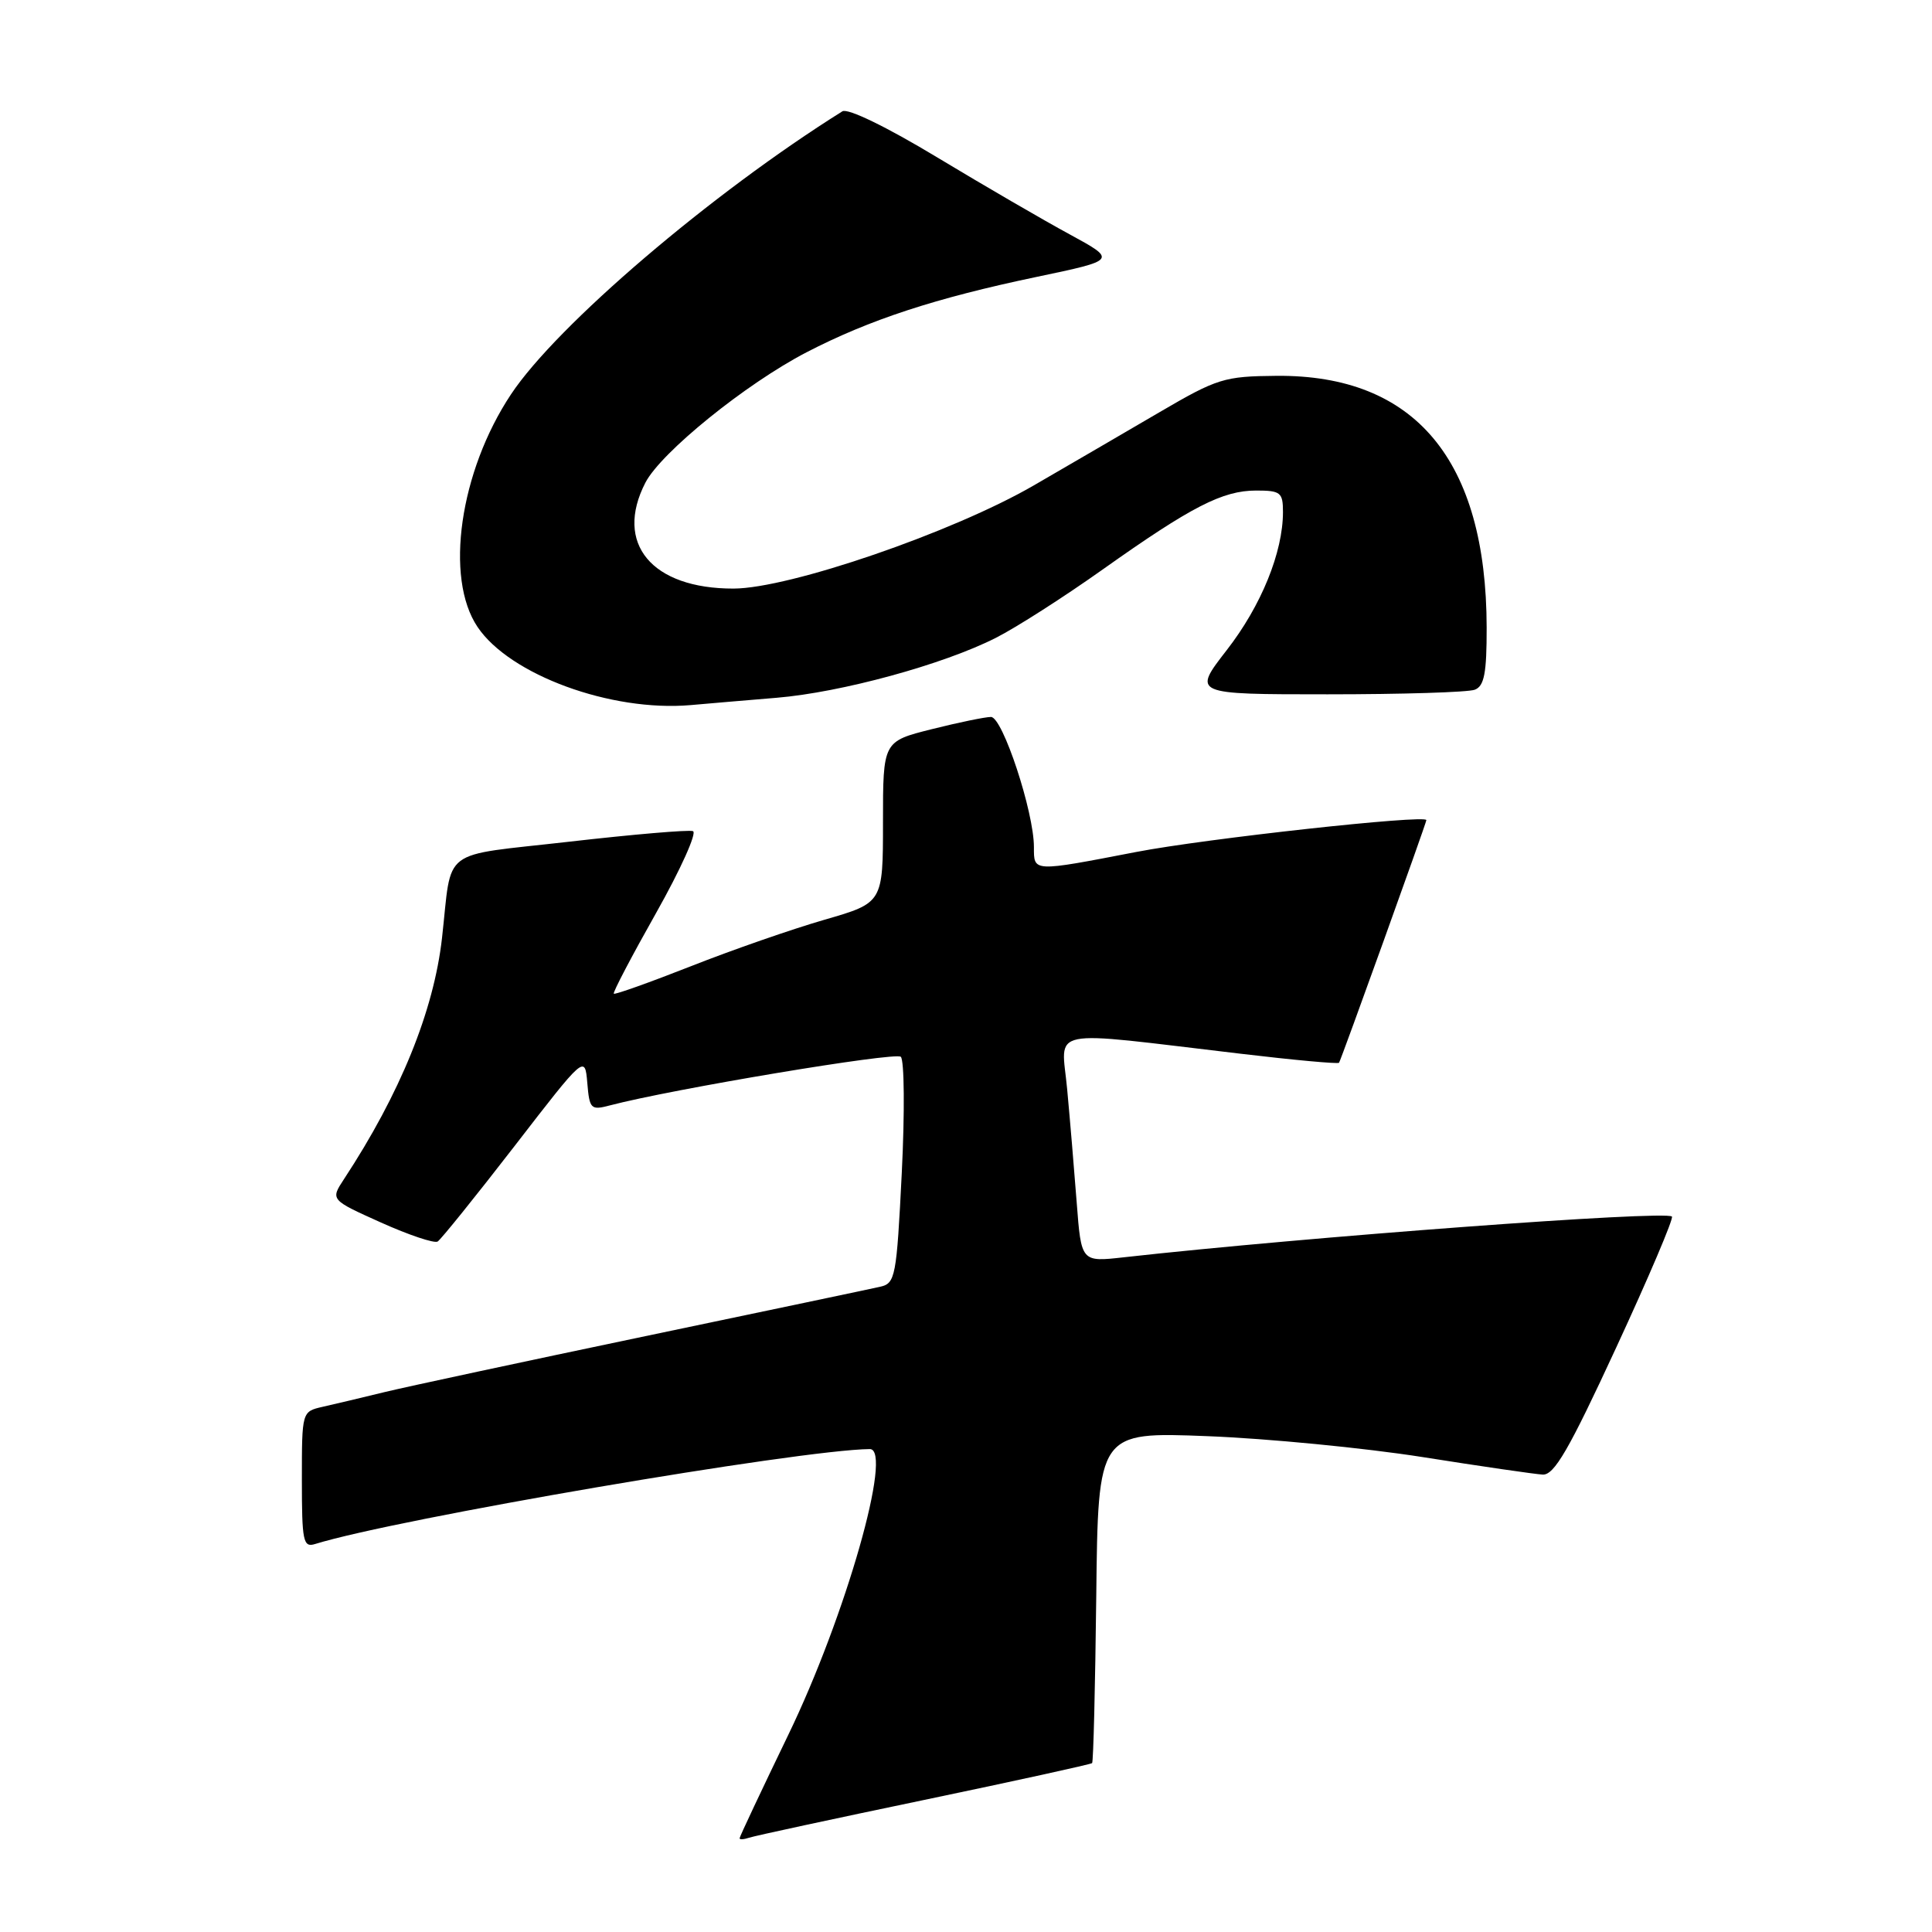 <?xml version="1.0" encoding="UTF-8" standalone="no"?>
<!DOCTYPE svg PUBLIC "-//W3C//DTD SVG 1.1//EN" "http://www.w3.org/Graphics/SVG/1.1/DTD/svg11.dtd" >
<svg xmlns="http://www.w3.org/2000/svg" xmlns:xlink="http://www.w3.org/1999/xlink" version="1.1" viewBox="0 0 256 256">
 <g >
 <path fill="currentColor"
d=" M 122.46 238.50 C 134.53 235.98 144.55 233.78 144.71 233.62 C 144.88 233.45 145.12 223.51 145.26 211.52 C 145.50 189.73 145.50 189.73 160.00 190.30 C 167.97 190.61 180.80 191.86 188.50 193.07 C 196.20 194.29 203.36 195.33 204.41 195.39 C 205.94 195.48 207.89 192.11 214.15 178.57 C 218.46 169.26 221.78 161.45 221.54 161.20 C 220.70 160.36 172.99 163.91 148.89 166.60 C 143.27 167.23 143.27 167.23 142.67 159.36 C 142.34 155.04 141.77 148.25 141.40 144.28 C 140.64 136.04 138.22 136.54 164.35 139.62 C 171.41 140.46 177.30 141.00 177.43 140.82 C 177.69 140.46 189.00 109.04 189.00 108.67 C 189.00 107.91 159.73 111.12 150.56 112.89 C 136.76 115.55 137.00 115.56 137.00 112.25 C 137.01 107.60 132.85 95.00 131.31 95.00 C 130.54 95.00 127.01 95.73 123.46 96.62 C 117.00 98.24 117.00 98.24 117.00 108.94 C 117.00 119.63 117.00 119.63 109.25 121.87 C 104.99 123.10 97.02 125.87 91.55 128.03 C 86.08 130.18 81.48 131.82 81.33 131.67 C 81.18 131.51 83.71 126.69 86.95 120.95 C 90.19 115.20 92.38 110.33 91.82 110.13 C 91.26 109.93 83.88 110.56 75.42 111.53 C 58.09 113.51 59.94 112.10 58.57 124.28 C 57.48 133.95 53.02 144.92 45.58 156.24 C 43.78 158.98 43.78 158.98 50.48 161.99 C 54.17 163.65 57.55 164.78 57.99 164.51 C 58.43 164.23 63.00 158.56 68.15 151.90 C 77.50 139.79 77.50 139.79 77.82 143.49 C 78.11 146.96 78.29 147.14 80.82 146.47 C 88.98 144.32 118.63 139.36 119.36 140.03 C 119.83 140.46 119.89 147.39 119.49 155.42 C 118.80 169.21 118.64 170.05 116.63 170.50 C 115.46 170.77 101.45 173.71 85.50 177.05 C 69.55 180.39 54.02 183.72 51.00 184.45 C 47.98 185.19 44.26 186.07 42.75 186.41 C 40.00 187.04 40.00 187.04 40.00 196.09 C 40.00 204.24 40.17 205.08 41.75 204.59 C 52.55 201.24 105.89 192.11 115.25 192.01 C 118.38 191.97 112.05 214.17 104.46 229.86 C 100.91 237.21 98.00 243.38 98.00 243.58 C 98.00 243.78 98.56 243.74 99.25 243.51 C 99.94 243.27 110.38 241.02 122.46 238.50 Z  M 102.90 92.46 C 111.46 91.75 124.98 88.06 131.95 84.52 C 134.61 83.18 141.00 79.09 146.14 75.44 C 157.89 67.11 162.00 65.00 166.46 65.00 C 169.68 65.00 170.00 65.25 170.00 67.84 C 170.00 73.18 167.12 80.26 162.56 86.13 C 158.00 92.00 158.00 92.00 175.92 92.00 C 185.77 92.00 194.55 91.73 195.42 91.39 C 196.67 90.91 197.00 89.20 196.99 83.14 C 196.95 60.95 187.50 49.64 169.14 49.80 C 162.21 49.86 161.30 50.14 153.64 54.62 C 149.16 57.24 141.68 61.60 137.00 64.31 C 126.27 70.53 104.62 77.97 97.20 77.99 C 86.35 78.01 81.36 72.01 85.52 63.95 C 87.61 59.93 98.82 50.86 106.87 46.68 C 115.22 42.36 123.94 39.50 137.41 36.68 C 147.99 34.46 147.99 34.46 141.75 31.06 C 138.31 29.20 130.40 24.60 124.16 20.84 C 117.47 16.80 112.33 14.31 111.62 14.75 C 94.26 25.62 73.78 43.11 67.71 52.25 C 60.91 62.49 58.89 76.57 63.28 83.08 C 67.55 89.43 80.96 94.34 91.50 93.43 C 93.70 93.23 98.83 92.80 102.90 92.46 Z "/>
</g>
</svg>